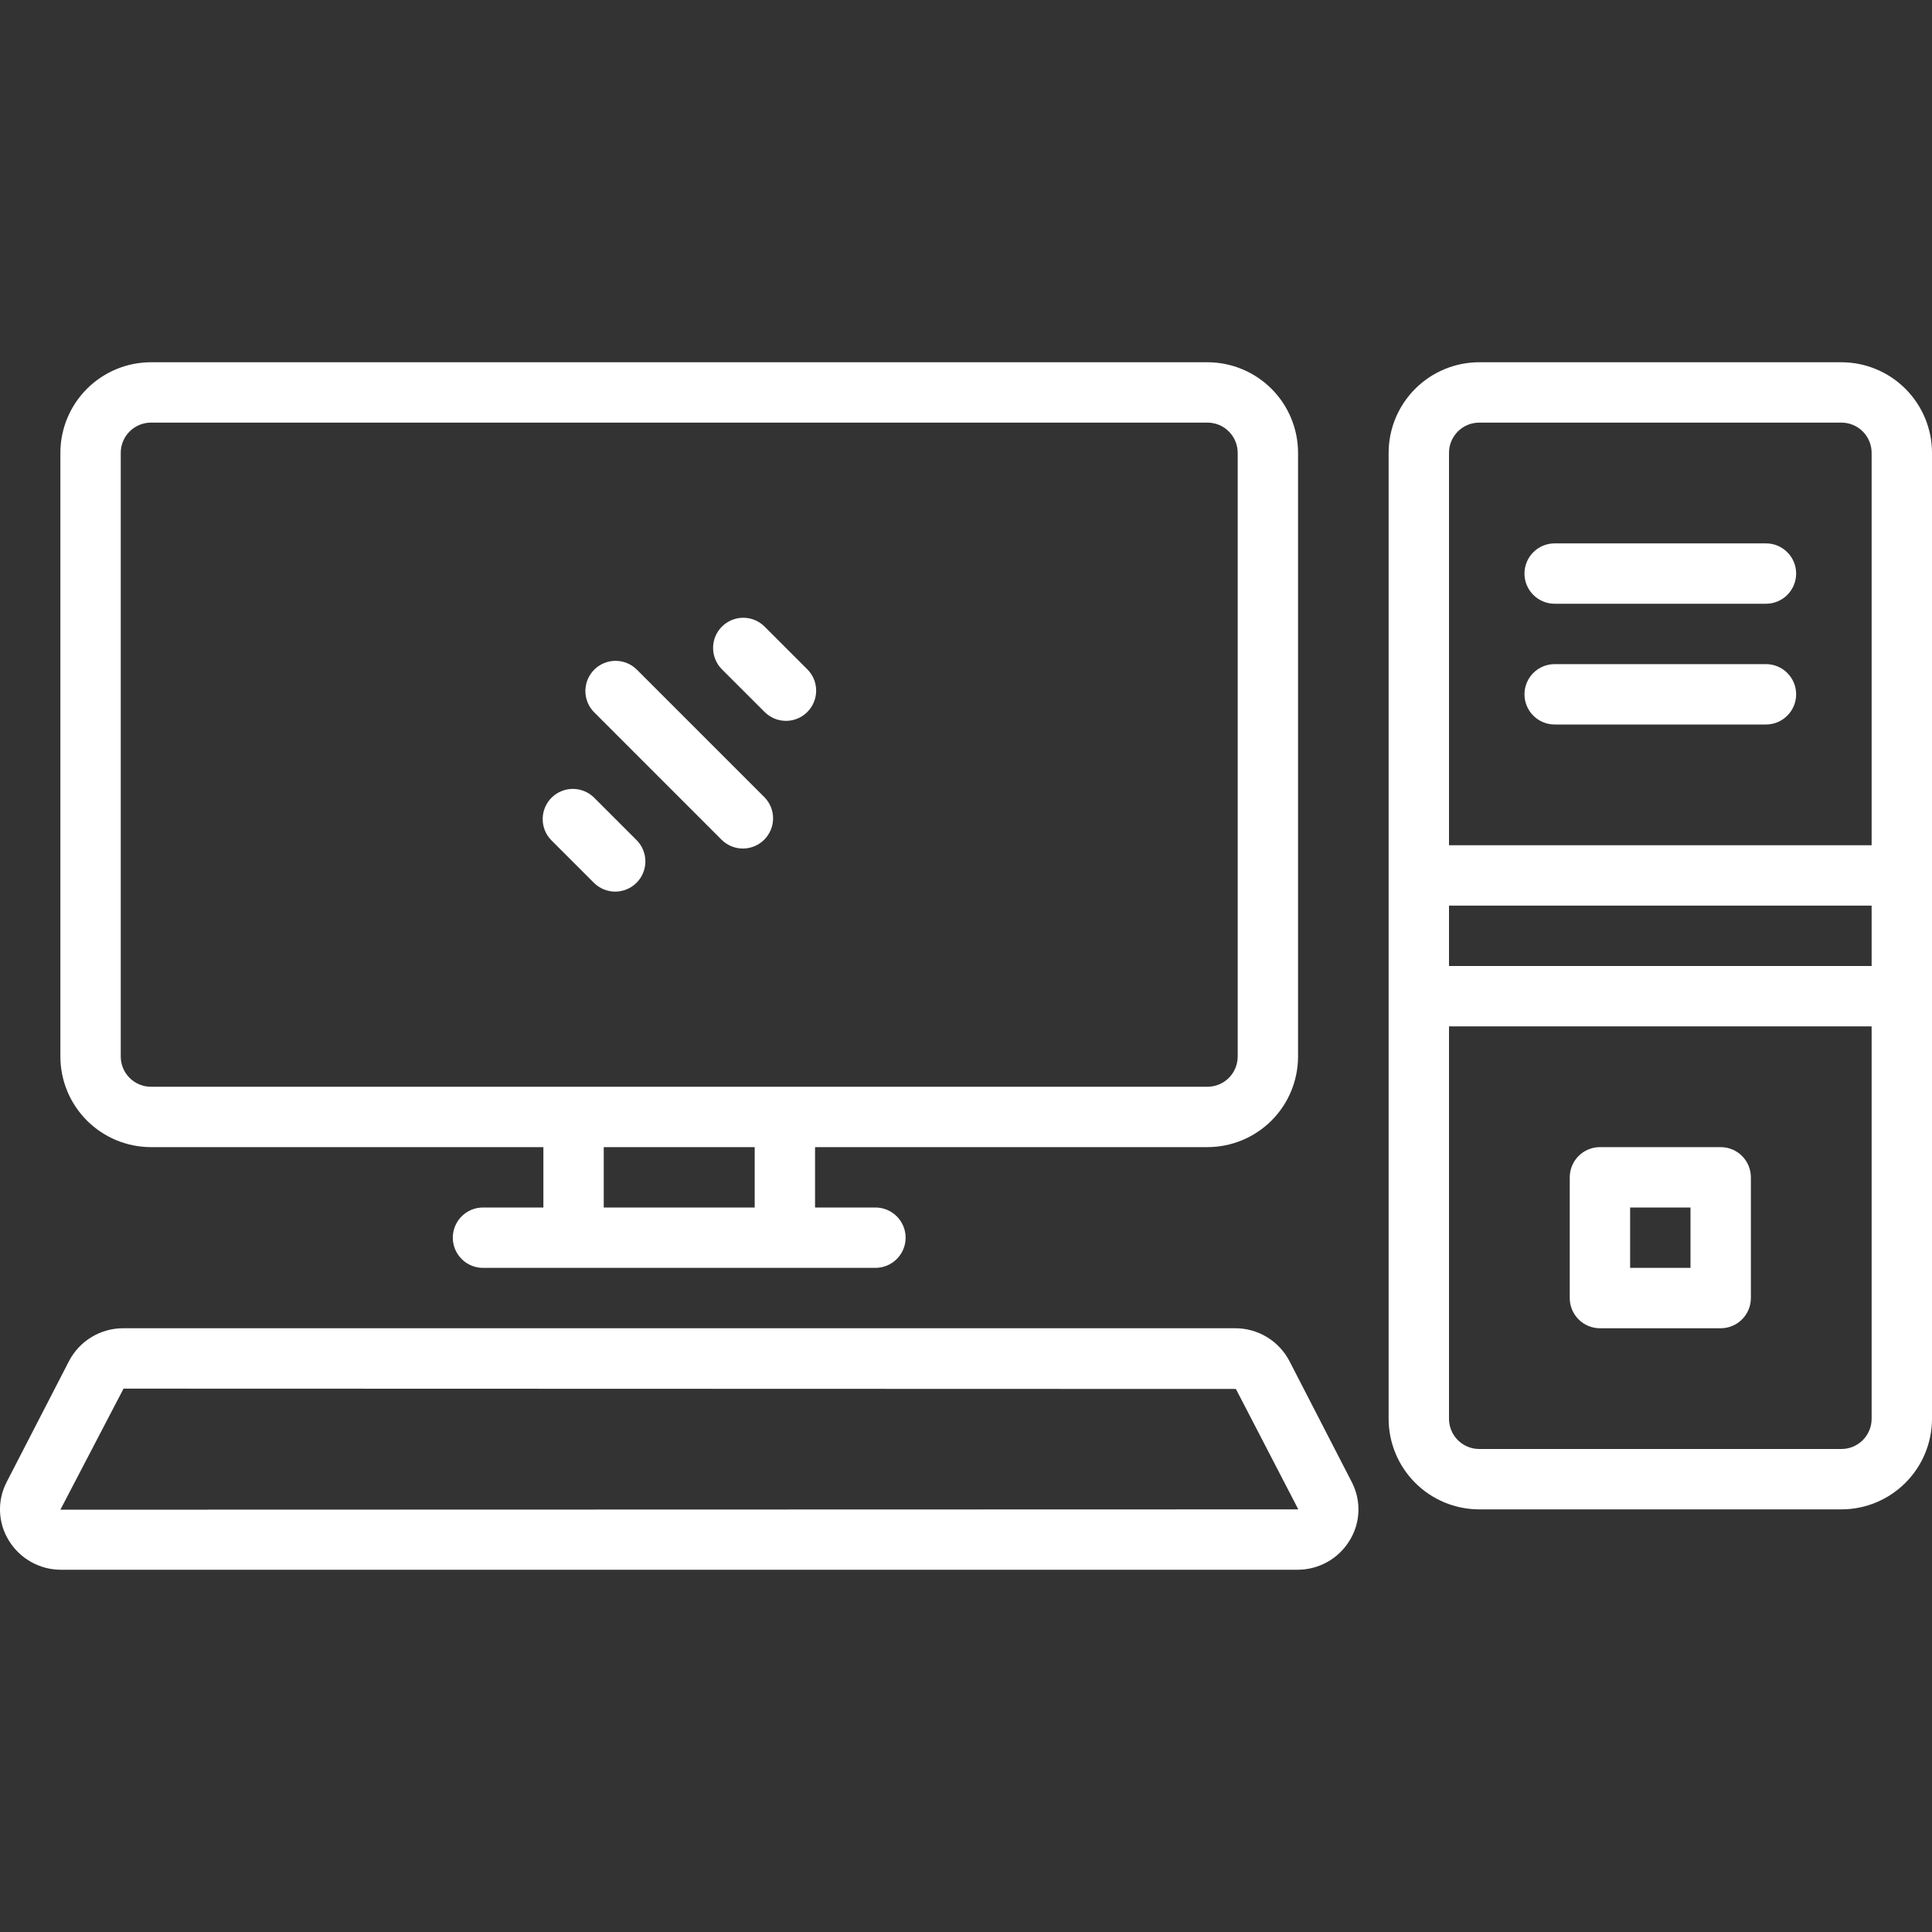 <svg width="76" height="76" viewBox="0 0 76 76" fill="none" xmlns="http://www.w3.org/2000/svg">
<rect x="0" y="0" width="76" height="76" fill="#333333" stroke="none"/>
<g clip-path="url(#clip0_127_56)">
<path d="M2.375 17.812V41.562C2.376 42.507 2.752 43.413 3.42 44.08C4.088 44.748 4.993 45.124 5.938 45.125H21.375V47.5H19C18.685 47.5 18.383 47.625 18.16 47.848C17.938 48.071 17.812 48.373 17.812 48.688C17.812 49.002 17.938 49.304 18.16 49.527C18.383 49.75 18.685 49.875 19 49.875H34.438C34.752 49.875 35.054 49.75 35.277 49.527C35.5 49.304 35.625 49.002 35.625 48.688C35.625 48.373 35.5 48.071 35.277 47.848C35.054 47.625 34.752 47.5 34.438 47.5H32.062V45.125H47.5C48.444 45.124 49.35 44.748 50.018 44.08C50.686 43.413 51.061 42.507 51.062 41.562V17.812C51.061 16.868 50.686 15.963 50.018 15.295C49.35 14.627 48.444 14.251 47.5 14.25H5.938C4.993 14.251 4.088 14.627 3.42 15.295C2.752 15.963 2.376 16.868 2.375 17.812ZM29.688 47.5H23.75V45.125H29.688V47.5ZM48.688 17.812V41.562C48.687 41.877 48.562 42.179 48.339 42.402C48.117 42.624 47.815 42.75 47.5 42.75H5.938C5.623 42.75 5.321 42.624 5.098 42.402C4.876 42.179 4.75 41.877 4.75 41.562V17.812C4.75 17.498 4.876 17.196 5.098 16.973C5.321 16.75 5.623 16.625 5.938 16.625H47.5C47.815 16.625 48.117 16.75 48.339 16.973C48.562 17.196 48.687 17.498 48.688 17.812ZM72.438 14.25H58.188C57.243 14.251 56.337 14.627 55.67 15.295C55.002 15.963 54.626 16.868 54.625 17.812V55.812C54.626 56.757 55.002 57.663 55.67 58.33C56.337 58.998 57.243 59.374 58.188 59.375H72.438C73.382 59.374 74.287 58.998 74.955 58.33C75.623 57.663 75.999 56.757 76 55.812V17.812C75.999 16.868 75.623 15.963 74.955 15.295C74.287 14.627 73.382 14.251 72.438 14.25ZM73.625 55.812C73.625 56.127 73.499 56.429 73.277 56.652C73.054 56.874 72.752 57 72.438 57H58.188C57.873 57 57.571 56.874 57.348 56.652C57.126 56.429 57 56.127 57 55.812V40.375H73.625V55.812ZM73.625 38H57V35.625H73.625V38ZM73.625 33.25H57V17.812C57 17.498 57.126 17.196 57.348 16.973C57.571 16.75 57.873 16.625 58.188 16.625H72.438C72.752 16.625 73.054 16.75 73.277 16.973C73.499 17.196 73.625 17.498 73.625 17.812V33.25Z" fill="white"/>
<path d="M69.469 21.375H61.156C60.841 21.375 60.539 21.5 60.317 21.723C60.094 21.945 59.969 22.248 59.969 22.562C59.969 22.877 60.094 23.18 60.317 23.402C60.539 23.625 60.841 23.75 61.156 23.75H69.469C69.784 23.75 70.086 23.625 70.308 23.402C70.531 23.18 70.656 22.877 70.656 22.562C70.656 22.248 70.531 21.945 70.308 21.723C70.086 21.5 69.784 21.375 69.469 21.375ZM69.469 26.125H61.156C60.841 26.125 60.539 26.25 60.317 26.473C60.094 26.695 59.969 26.998 59.969 27.312C59.969 27.627 60.094 27.93 60.317 28.152C60.539 28.375 60.841 28.5 61.156 28.5H69.469C69.784 28.5 70.086 28.375 70.308 28.152C70.531 27.93 70.656 27.627 70.656 27.312C70.656 26.998 70.531 26.695 70.308 26.473C70.086 26.25 69.784 26.125 69.469 26.125ZM62.938 52.25H67.688C68.002 52.25 68.305 52.125 68.527 51.902C68.75 51.679 68.875 51.377 68.875 51.062V46.312C68.875 45.998 68.75 45.696 68.527 45.473C68.305 45.25 68.002 45.125 67.688 45.125H62.938C62.623 45.125 62.321 45.25 62.098 45.473C61.875 45.696 61.75 45.998 61.75 46.312V51.062C61.75 51.377 61.875 51.679 62.098 51.902C62.321 52.125 62.623 52.25 62.938 52.25ZM64.125 47.5H66.5V49.875H64.125V47.5ZM0.346 60.598C0.562 60.952 0.865 61.245 1.228 61.446C1.59 61.648 1.998 61.753 2.412 61.75H51.025C51.44 61.753 51.848 61.648 52.21 61.447C52.573 61.245 52.876 60.952 53.092 60.598C53.303 60.255 53.422 59.863 53.437 59.46C53.451 59.057 53.361 58.658 53.175 58.3L50.728 53.55C50.525 53.156 50.216 52.827 49.837 52.597C49.458 52.367 49.022 52.247 48.579 52.25H4.859C4.416 52.247 3.981 52.367 3.601 52.597C3.222 52.827 2.913 53.156 2.71 53.55L0.262 58.3C0.077 58.658 -0.014 59.057 0.001 59.46C0.016 59.863 0.134 60.255 0.346 60.598H0.346ZM4.86 54.625L48.617 54.638L51.065 59.361C51.058 59.375 51.034 59.375 51.025 59.375L2.375 59.388L4.86 54.625ZM30.078 28.008C30.3 28.231 30.602 28.356 30.917 28.357C31.232 28.357 31.535 28.232 31.757 28.009C31.98 27.786 32.105 27.484 32.106 27.169C32.106 26.854 31.981 26.552 31.758 26.329L30.078 24.649C29.855 24.426 29.553 24.301 29.238 24.301C28.923 24.301 28.621 24.427 28.398 24.649C28.176 24.872 28.05 25.174 28.051 25.489C28.051 25.804 28.176 26.106 28.398 26.329L30.078 28.008ZM23.36 34.725C23.583 34.948 23.885 35.074 24.2 35.074C24.515 35.074 24.817 34.949 25.04 34.726C25.262 34.503 25.388 34.201 25.388 33.886C25.388 33.571 25.263 33.269 25.04 33.046L23.36 31.367C23.136 31.15 22.836 31.031 22.525 31.033C22.213 31.036 21.916 31.161 21.695 31.381C21.475 31.601 21.35 31.899 21.348 32.211C21.345 32.522 21.465 32.822 21.681 33.046L23.36 34.725ZM28.398 33.046C28.622 33.262 28.922 33.382 29.234 33.379C29.545 33.376 29.843 33.252 30.063 33.031C30.283 32.811 30.408 32.513 30.411 32.202C30.414 31.891 30.294 31.591 30.078 31.367L25.04 26.329C24.816 26.113 24.516 25.993 24.204 25.996C23.893 25.999 23.595 26.123 23.375 26.344C23.155 26.564 23.03 26.862 23.027 27.173C23.025 27.484 23.144 27.784 23.361 28.008L28.398 33.046Z" fill="white"/>
</g>
<defs>
<clipPath id="clip0_127_56">
<rect width="76" height="76" fill="white"/>
</clipPath>
</defs>
</svg>

